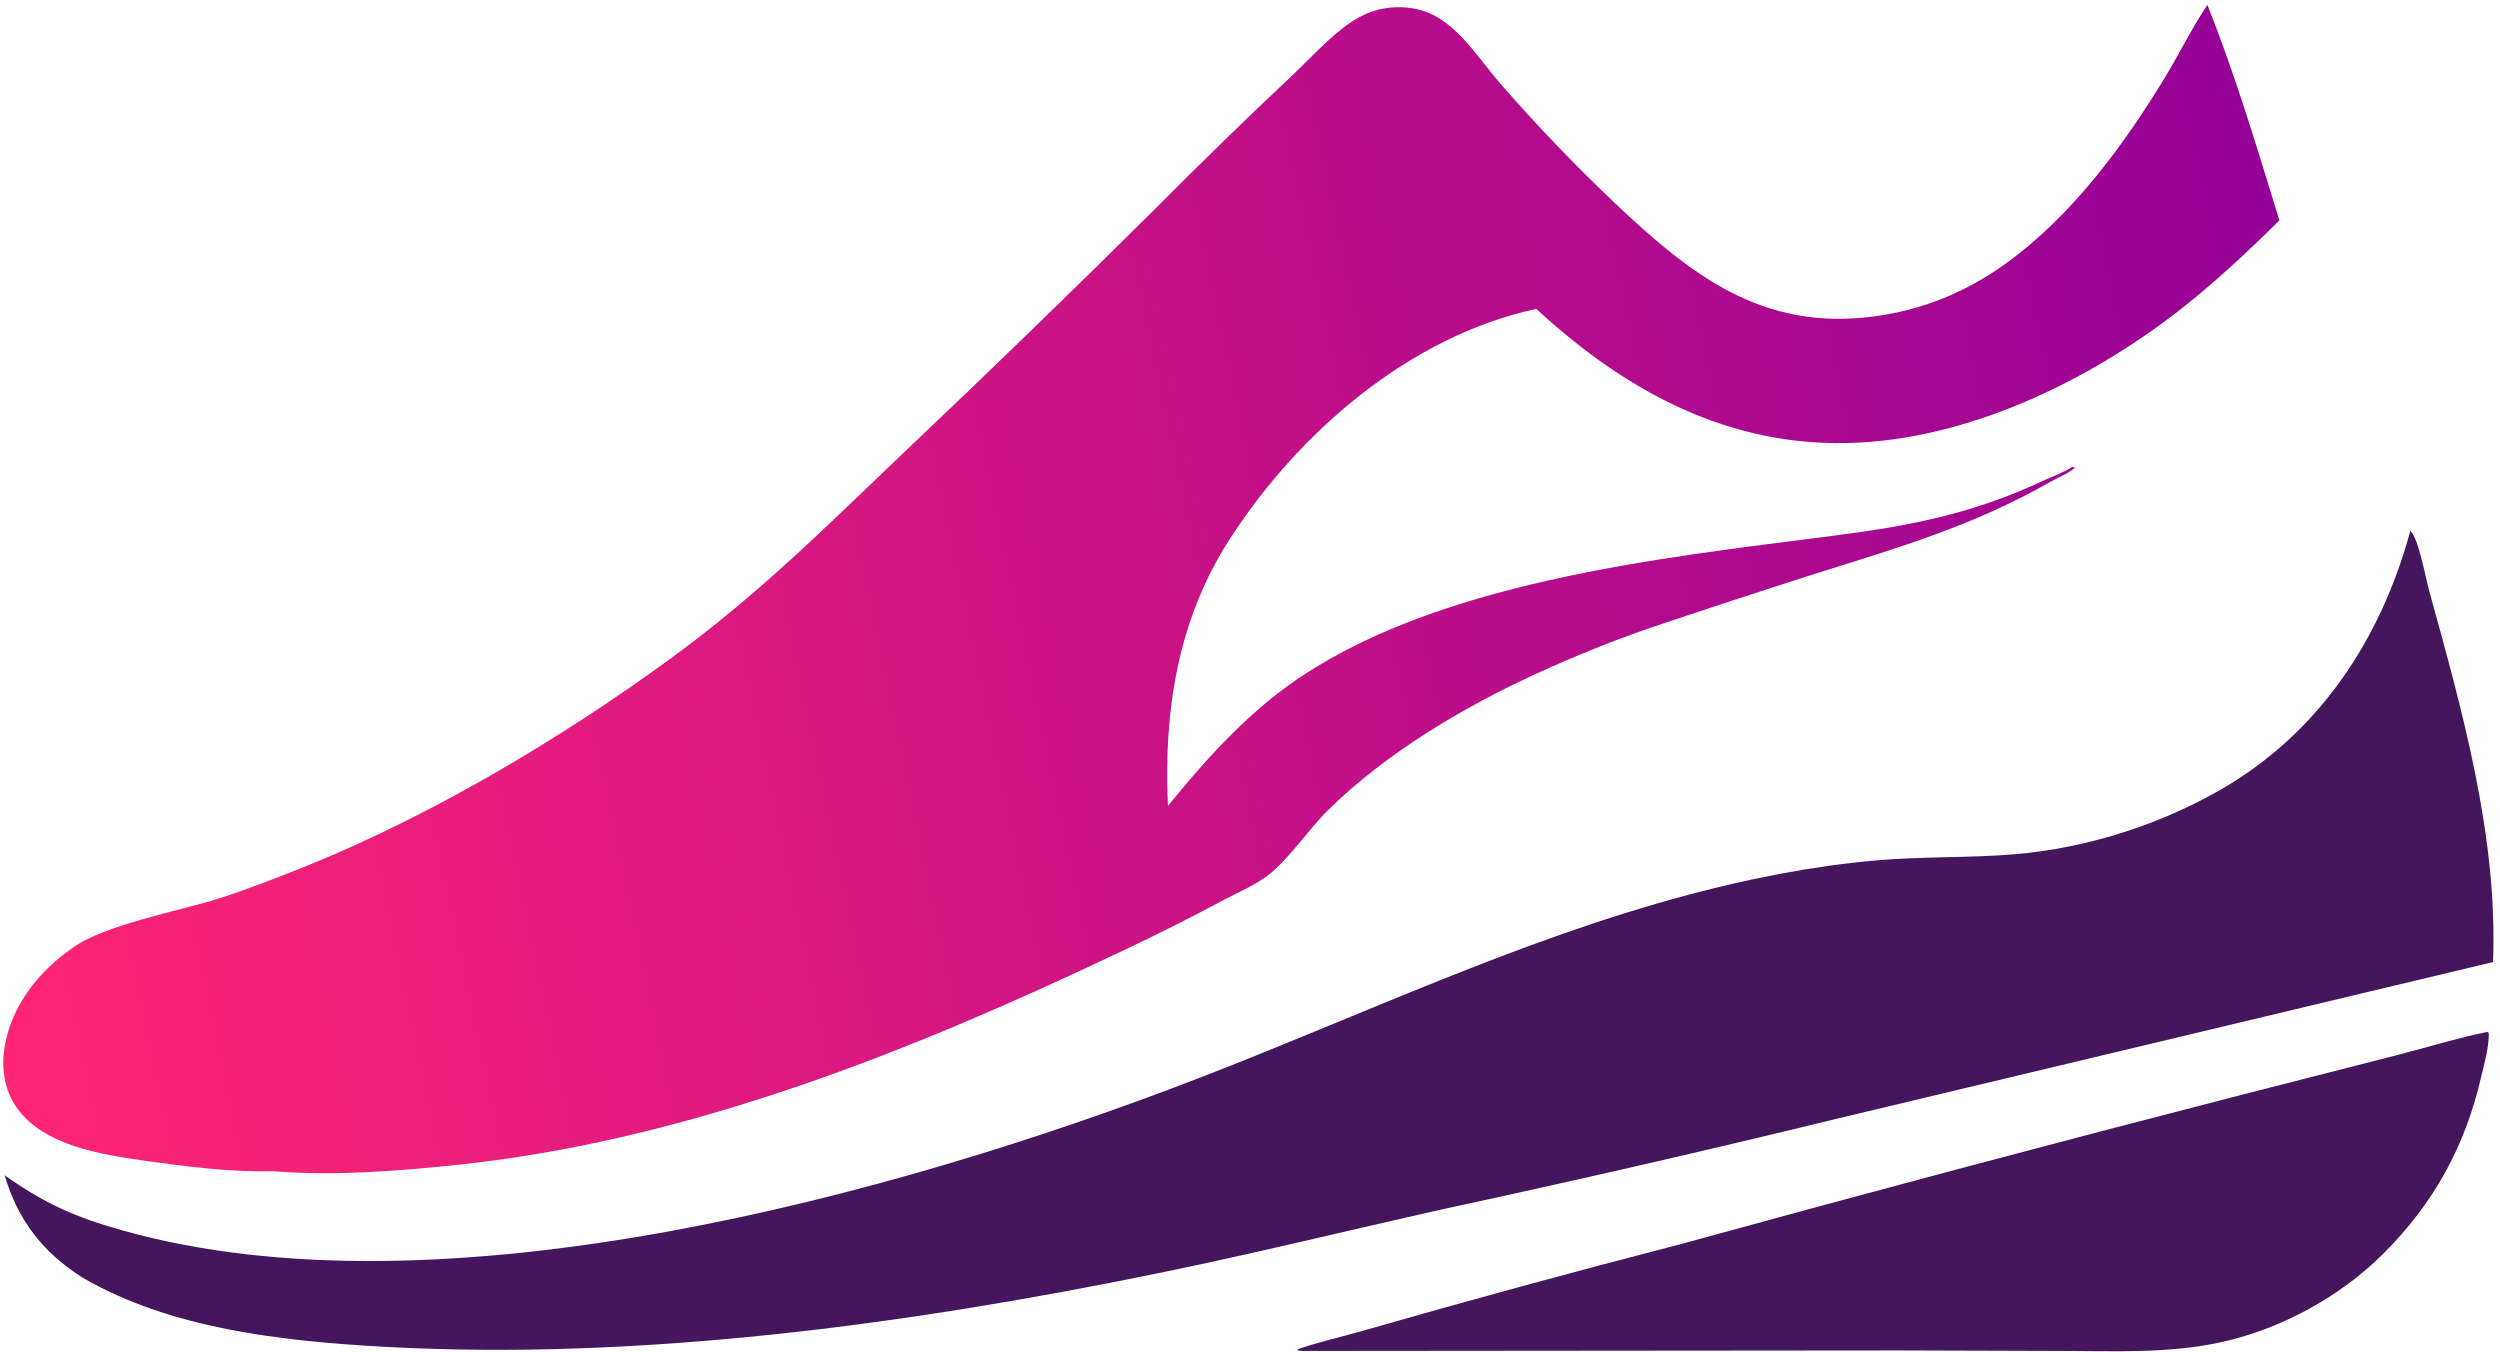 <svg width="257" height="139" viewBox="0 0 257 139" fill="none" xmlns="http://www.w3.org/2000/svg">
<path d="M7.393 97.491C10.708 95.042 18.406 93.676 22.491 92.363C25.63 91.362 28.715 90.145 31.773 88.913C44.652 83.664 57.708 75.885 68.937 67.7C78.124 60.989 84.807 54.238 92.938 46.499C101.678 38.219 110.319 29.84 118.86 21.362C123.397 16.789 128.01 12.297 132.701 7.887C134.635 6.061 136.61 3.842 138.789 2.34C140.696 1.028 142.807 0.5 145.107 0.838C149.341 1.434 151.682 5.695 154.293 8.658C157.955 12.861 161.802 16.879 165.834 20.713C173.762 28.235 181.122 34.08 192.689 32.524C197.641 31.861 202.078 30.048 206.151 27.125C213.01 22.187 218.368 14.895 222.71 7.711C224.131 5.343 225.389 2.786 226.918 0.5C229.786 7.698 232.046 15.247 234.318 22.661C230.801 26.124 227.229 29.48 223.292 32.469C213.659 39.775 201.064 45.633 188.806 45.552C176.698 45.485 166.591 39.748 157.932 31.753C144.863 34.58 133.458 44.483 126.369 55.496C121.052 63.763 119.604 73.206 120.064 82.852C123.677 78.374 127.803 73.801 132.484 70.433C147.258 59.812 170.718 57.363 188.346 55.09C196.112 54.103 202.674 52.858 209.858 49.503C210.886 49.016 212.131 48.596 213.064 47.974L213.226 48.055L213.429 47.92C212.888 48.583 211.643 49.043 210.872 49.476C202.782 54.103 195.219 56.267 186.411 59.041C180.819 60.827 175.241 62.658 169.676 64.534C165.752 65.873 161.856 67.47 158.081 69.188C150.451 72.678 142.577 77.346 136.543 83.258C134.473 85.288 132.349 88.575 130.103 90.158C128.831 91.065 127.235 91.755 125.855 92.485C122.355 94.361 118.811 96.143 115.221 97.829C93.763 108.017 71.075 117.162 47.264 119.719C40.999 120.382 34.33 120.91 28.038 120.396C23.709 120.518 19.015 119.909 14.726 119.3C10.383 118.678 4.525 117.771 1.765 113.929C0.385 112.008 0.087 109.64 0.52 107.367C1.278 103.268 4.024 99.832 7.393 97.491Z" fill="url(#paint0_linear_40_23666)"/>
<path d="M247.777 54.59C247.804 54.617 247.831 54.63 247.858 54.657C248.643 55.483 249.333 59.325 249.685 60.61C253.094 72.976 256.788 85.951 256.287 98.898L188.966 114.971C175.4 118.281 161.79 121.406 148.134 124.346C138.42 126.525 128.761 128.906 119.006 130.895C93.341 136.158 65.593 139.905 39.359 138.444C29.064 137.862 17.591 136.631 8.513 131.355C4.427 128.784 1.829 125.429 0.477 120.815C4.589 123.738 7.782 125.145 12.626 126.498C45.312 135.684 91.907 122.912 123.024 110.912C139.814 104.445 156.076 96.652 173.515 91.998C179.847 90.307 186.422 89.008 192.97 88.44C197.11 88.088 201.25 88.169 205.39 87.939C206.382 87.885 207.37 87.804 208.353 87.696C209.345 87.579 210.333 87.439 211.316 87.276C212.29 87.105 213.264 86.907 214.238 86.681C215.203 86.456 216.164 86.203 217.12 85.924C218.067 85.644 219.009 85.337 219.948 85.004C220.886 84.67 221.815 84.309 222.735 83.921C223.646 83.533 224.547 83.123 225.44 82.69C226.333 82.248 227.213 81.784 228.079 81.296C238.347 75.465 244.733 65.778 247.777 54.59Z" fill="#45155D"/>
<path d="M255.706 106.082C255.895 106.258 255.841 106.15 255.841 106.461C255.827 107.814 255.354 109.464 255.043 110.79C253.406 117.852 250.186 123.697 245.045 128.838C240.58 133.316 234.411 136.672 228.228 137.997C222.911 139.147 217.431 138.89 212.02 138.877L195.176 138.823L133.834 138.877C133.523 138.863 133.699 138.89 133.32 138.755C133.997 138.376 139.003 137.132 140.234 136.766C151.012 133.673 161.831 130.723 172.69 127.918C191.776 122.669 210.901 117.577 230.068 112.644L246.682 108.396C249.672 107.624 252.675 106.691 255.706 106.082Z" fill="#45155D"/>
<defs>
<linearGradient id="paint0_linear_40_23666" x1="6.572" y1="150.316" x2="254.192" y2="98.348" gradientUnits="userSpaceOnUse">
<stop stop-color="#FF2574"/>
<stop offset="1" stop-color="#930097"/>
</linearGradient>
</defs>
</svg>
